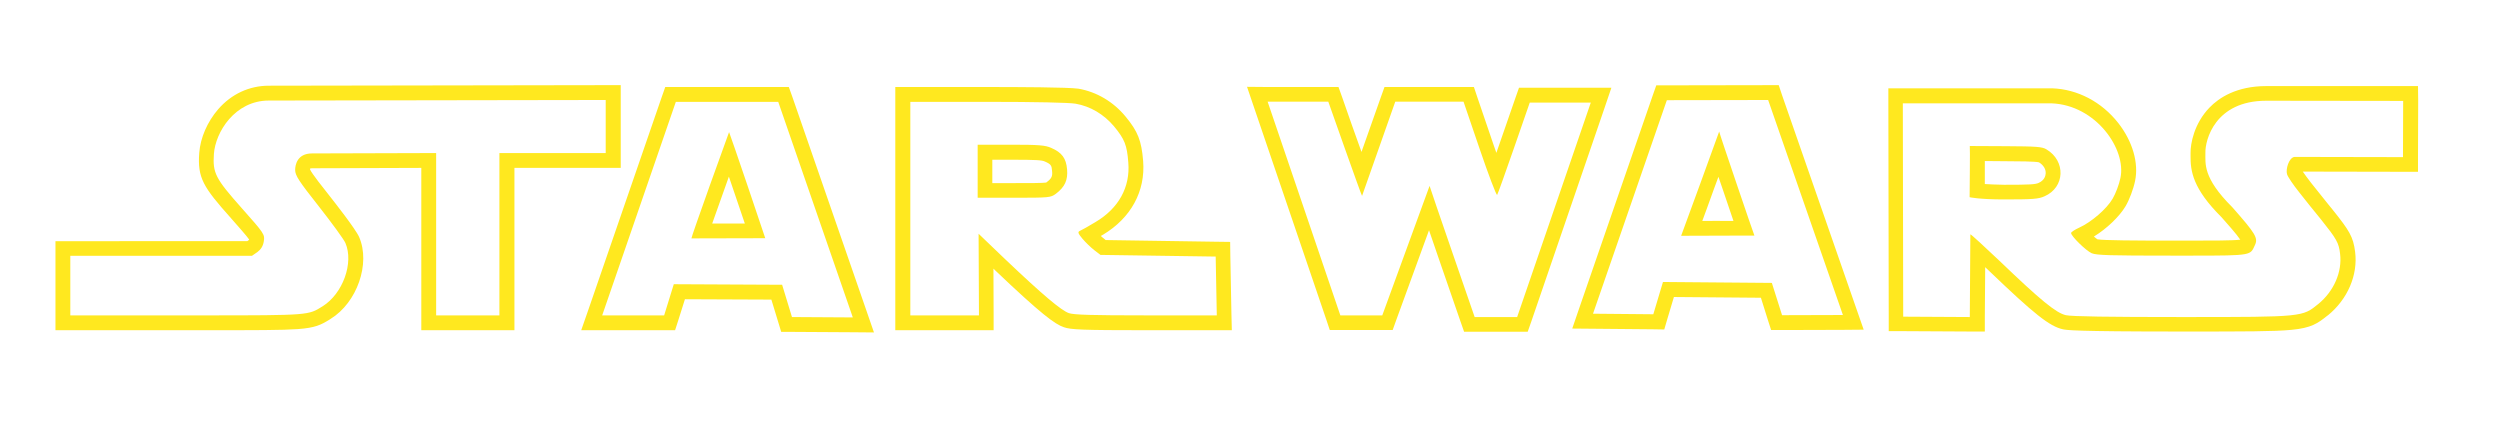 <svg xmlns="http://www.w3.org/2000/svg" viewBox="0 0 1347.6 227.4">
  <g id="Logo">
    <path fill="#ffe81f" class="st2" d="M788.9 54.8l8.7 25.5c4.7 13.8 8.9 24.8 9.4 24.8.6-.5 17.6-49.8 17.6-49.8h32.9l-39.7 115.6h-22.9s-24.4-70.5-24.3-70.7L745.1 170h-22.6L683.3 54.8H716s17.9 50.8 18.2 50.8l17.9-50.8h36.8m-116.7-8l3.6 10.6L715 172.5l1.8 5.4h33.9l1.9-5.3 17.7-48.5c1.5 4.4 3.2 9.2 4.8 14 6.1 17.7 12.2 35.3 12.2 35.3l1.9 5.4h34.3l1.9-5.4L865 57.9l3.6-10.6h-49.8l-1.9 5.4c-3 8.6-6.9 20-10.3 29.7-.5-1.5-1-3-1.6-4.6l-8.7-25.5-1.8-5.4h-48.2l-1.9 5.3-10.5 29.7c-3.5-9.7-7.5-21-10.5-29.7l-1.9-5.3H683.1l-10.9-.1zM1295.4 54.4l-.1 30.3s-32.6-.1-49.2-.1h-9.4c-2.9.5-4.7 6.6-3.9 9.3.4 1.4 3.4 5.8 6.6 9.8 3.2 4.1 8.5 10.7 11.8 14.7 8.3 10.4 9.5 12.4 10.2 18.4 1.2 9.7-3.3 20.2-11.8 27.1-8.5 6.9-8.1 7-71.4 7h-2.8c-38.5 0-58.8-.3-61.8-1-5.3-1.2-13.6-8-35.8-29.3-8-7.6-15.3-14.3-15.7-14.3l-.3 44.6-35.9-.2-.2-115h80.1c24.1.9 40.5 24.9 37.2 40.2-.7 3.5-2.6 8.5-4.2 11.2-3.2 5.5-11.4 12.6-18 15.6-2.4 1.1-4.4 2.4-4.4 2.9 0 1.7 8.1 9.6 11.1 10.9 2.6 1.1 10.1 1.3 43.2 1.3h10.6c33.3 0 31.6-.2 34.2-5.7 1.8-3.8.4-6.1-12.2-20.4-16.1-16-14.4-23.6-14.5-29.3-.2-6.8 5.1-28.1 32.8-28.1l73.8.1m-215.1 53.1c15.4 0 18.5-.2 21.8-1.7 11-4.8 11.6-19 1-25.3-2.3-1.4-5.3-1.6-22-1.7l-19.3-.1c.2.1-.1 27.6-.1 27.6s5 1.2 18.6 1.2m223.1-61.1h-81.8c-16 0-25.5 6.3-30.6 11.6-8.3 8.6-10.3 19.5-10.2 24.6v1.3c-.1 8.3 1.2 17.8 16.7 33.2 3.1 3.5 8.2 9.2 10.1 12.1-4.2.5-15 .5-26.3.5h-10.6c-19.9 0-36.7-.1-40.1-.7-.5-.3-1.2-.9-1.9-1.5 6.9-4.2 13.8-10.8 17.1-16.4 2-3.4 4.2-9.2 5.1-13.6 2-9.6-1.3-21.2-9-31.1-9-11.5-22-18.3-35.7-18.8h-88.3v8l.2 115v7.9h7.9l35.9.2h8v-8l.2-26.7c.7.7 1.5 1.4 2.3 2.2 24.2 23.2 32.4 29.7 39.6 31.3 2 .4 5.3 1.2 63.5 1.2h2.8c31.5 0 47.4 0 56.8-.9 10.8-1 14.3-3.5 19.5-7.7l.2-.1c10.7-8.7 16.3-21.8 14.7-34.3-1-8.1-3.2-11.5-11.9-22.4l-2.6-3.2c-3-3.8-6.7-8.4-9.2-11.5-2-2.5-3.5-4.7-4.5-6.1h4.9c16.4 0 48.9.1 49.2.1h8v-8l.1-30.3-.1-7.9zm-233.5 52.8v-6.6-5.8l11.2.1c6.4 0 16.1.1 18 .6 2.4 1.5 3.8 3.7 3.6 6.1-.1 1.3-.7 3.6-3.8 5-1.8.8-4.5 1-18.6 1-4.4-.1-7.8-.2-10.4-.4zM953.1 53.9l40.3 115.9-32.8.1-5.5-17.4-58.7-.5-5.2 17.4-32.5-.3L898.5 54l54.6-.1m-26.4 17c-.1.3-5.1 14.2-10.2 28.1-5.1 14-10.3 28-10.3 28.1.1 0 18.3-.1 30-.1h9.5c-.3-.5-19-55.4-19-56.1m32.1-25h-5.7l-54.6.1h-5.7l-1.9 5.4-39.8 115.2-3.6 10.5 11.1.1 32.5.3 6 .1 1.7-5.8 3.5-11.7 46.9.4 3.7 11.8 1.8 5.6h5.9l32.8-.1 11.2-.1-3.7-10.6-40.3-115.8-1.8-5.4zm-41.2 73.2c1.5-4.1 3.6-9.7 6.3-17.3.9-2.4 1.7-4.6 2.4-6.5.7 2 1.4 4.1 2.2 6.4.6 1.9 3.5 10.3 5.9 17.4-7.2-.1-12.7 0-16.8 0z" />
    <g>
      <path fill="#ffe81f" class="st2" d="M326.5 53.9v28.6h-57.3V170h-34.1V82.5l-66.9.2c-8.1 0-9.1 6.4-9.1 8.9 0 3 2 6 12.8 19.7 7 8.9 13.5 17.8 14.3 19.7 4.6 10.7-1.4 27.3-12.3 34.1-7.8 4.8-6.5 4.9-64.3 4.9H37.9v-32.1h97.9l2.9-2c1.9-1.4 3.1-3.2 3.5-5.8.6-3.7.3-4.2-11.8-17.8-14.3-16.1-15.8-19-15.1-29.3.8-11.7 11.3-28.8 29.6-28.8l181.6-.3m8-8h-8l-181.6.3c-10.5 0-20.2 4.5-27.3 12.7-5.8 6.7-9.6 15.4-10.2 23.5-1 13.5 2.1 18.4 17.1 35.2 4.3 4.9 8.4 9.5 9.8 11.5 0 .1 0 .1-.1.2l-.1.1-.8.6H29.9v48h79.7c28.5 0 42.6 0 50.9-.6 9.5-.7 12.5-2.3 17.1-5.1l.6-.4c14.3-8.8 21.6-29.8 15.4-44.1-1.9-4.4-14-19.7-15.4-21.5-3.8-4.8-10.1-12.7-11.1-15 0-.2.1-.4.1-.5.2 0 .5-.1 1-.1l58.9-.2V178h50.2V90.5h57.3V45.9h-.1zM419.5 54.9l40.2 116.2-32.8-.2-5.3-17.4-58.4-.3L358 170h-33.4l39.7-115.1h55.2m-46.8 73.6l39.8-.1c.1 0-19.3-57.2-19.5-57.2-.1 0-20.7 57.3-20.3 57.3m52.5-81.6H358.6l-1.9 5.4L317 167.4l-3.7 10.6h50.6l1.8-5.6 3.5-11.1 46.6.2 3.6 11.8 1.7 5.6h5.9l32.8.2 11.3.1-3.7-10.7-40.3-116.3-1.9-5.3zm-41.3 73.6c2.5-7 5.9-16.7 9-25.3 2.9 8.6 6.2 18.2 8.6 25.3h-17.6zM532.4 54.9c25.9 0 43.9.4 47.4 1 8 1.4 15.2 5.7 20.7 12.2 5.7 6.9 7 10.1 7.7 19.5 1.1 13.3-5.2 24.7-17.7 32.1-3.6 2.2-7.4 4.3-8.3 4.7-1.4.6-1.2 1.3 1.3 4.3 1.6 1.9 4.5 4.7 6.3 6.1l3.4 2.6 62.1.9.6 31.7h-38.1c-29.4 0-38.9-.3-41.6-1.2-4.1-1.4-14.1-9.8-34.3-29L527.5 126l.2 44h-37V54.9h41.7m-5.5 51.7h19.7c19.1 0 19.7-.1 22.5-2.1 4.9-3.7 6.6-7.4 6.1-13.2-.5-6-2.8-9.1-8.6-11.6-3.2-1.4-6.4-1.7-21.7-1.7H527v28.6m5.4-59.7h-49.8V178h53v-8l-.1-25.2.8.8c25 23.8 32.4 29.2 37.2 30.8 3.7 1.3 10 1.6 44.2 1.6H664l-.2-8.2-.6-31.7-.1-7.7-7.7-.1-59.4-.9-1.2-1c-.4-.3-.9-.7-1.4-1.2.4-.3.9-.5 1.2-.7 15-9 22.9-23.4 21.6-39.7-.9-11-2.8-15.9-9.5-24-6.6-8-15.6-13.3-25.4-15-5.6-.8-33-.9-48.9-.9zm2.5 39.2h9.9c14 0 16.8.2 18.5 1 3.2 1.4 3.6 2.1 3.8 5 .3 2.8-.1 4-2.9 6.1-.1.1-.2.1-.2.2-1.9.3-8.8.3-17.4.3h-11.7V86.1z" />
    </g>
  </g>
</svg>
